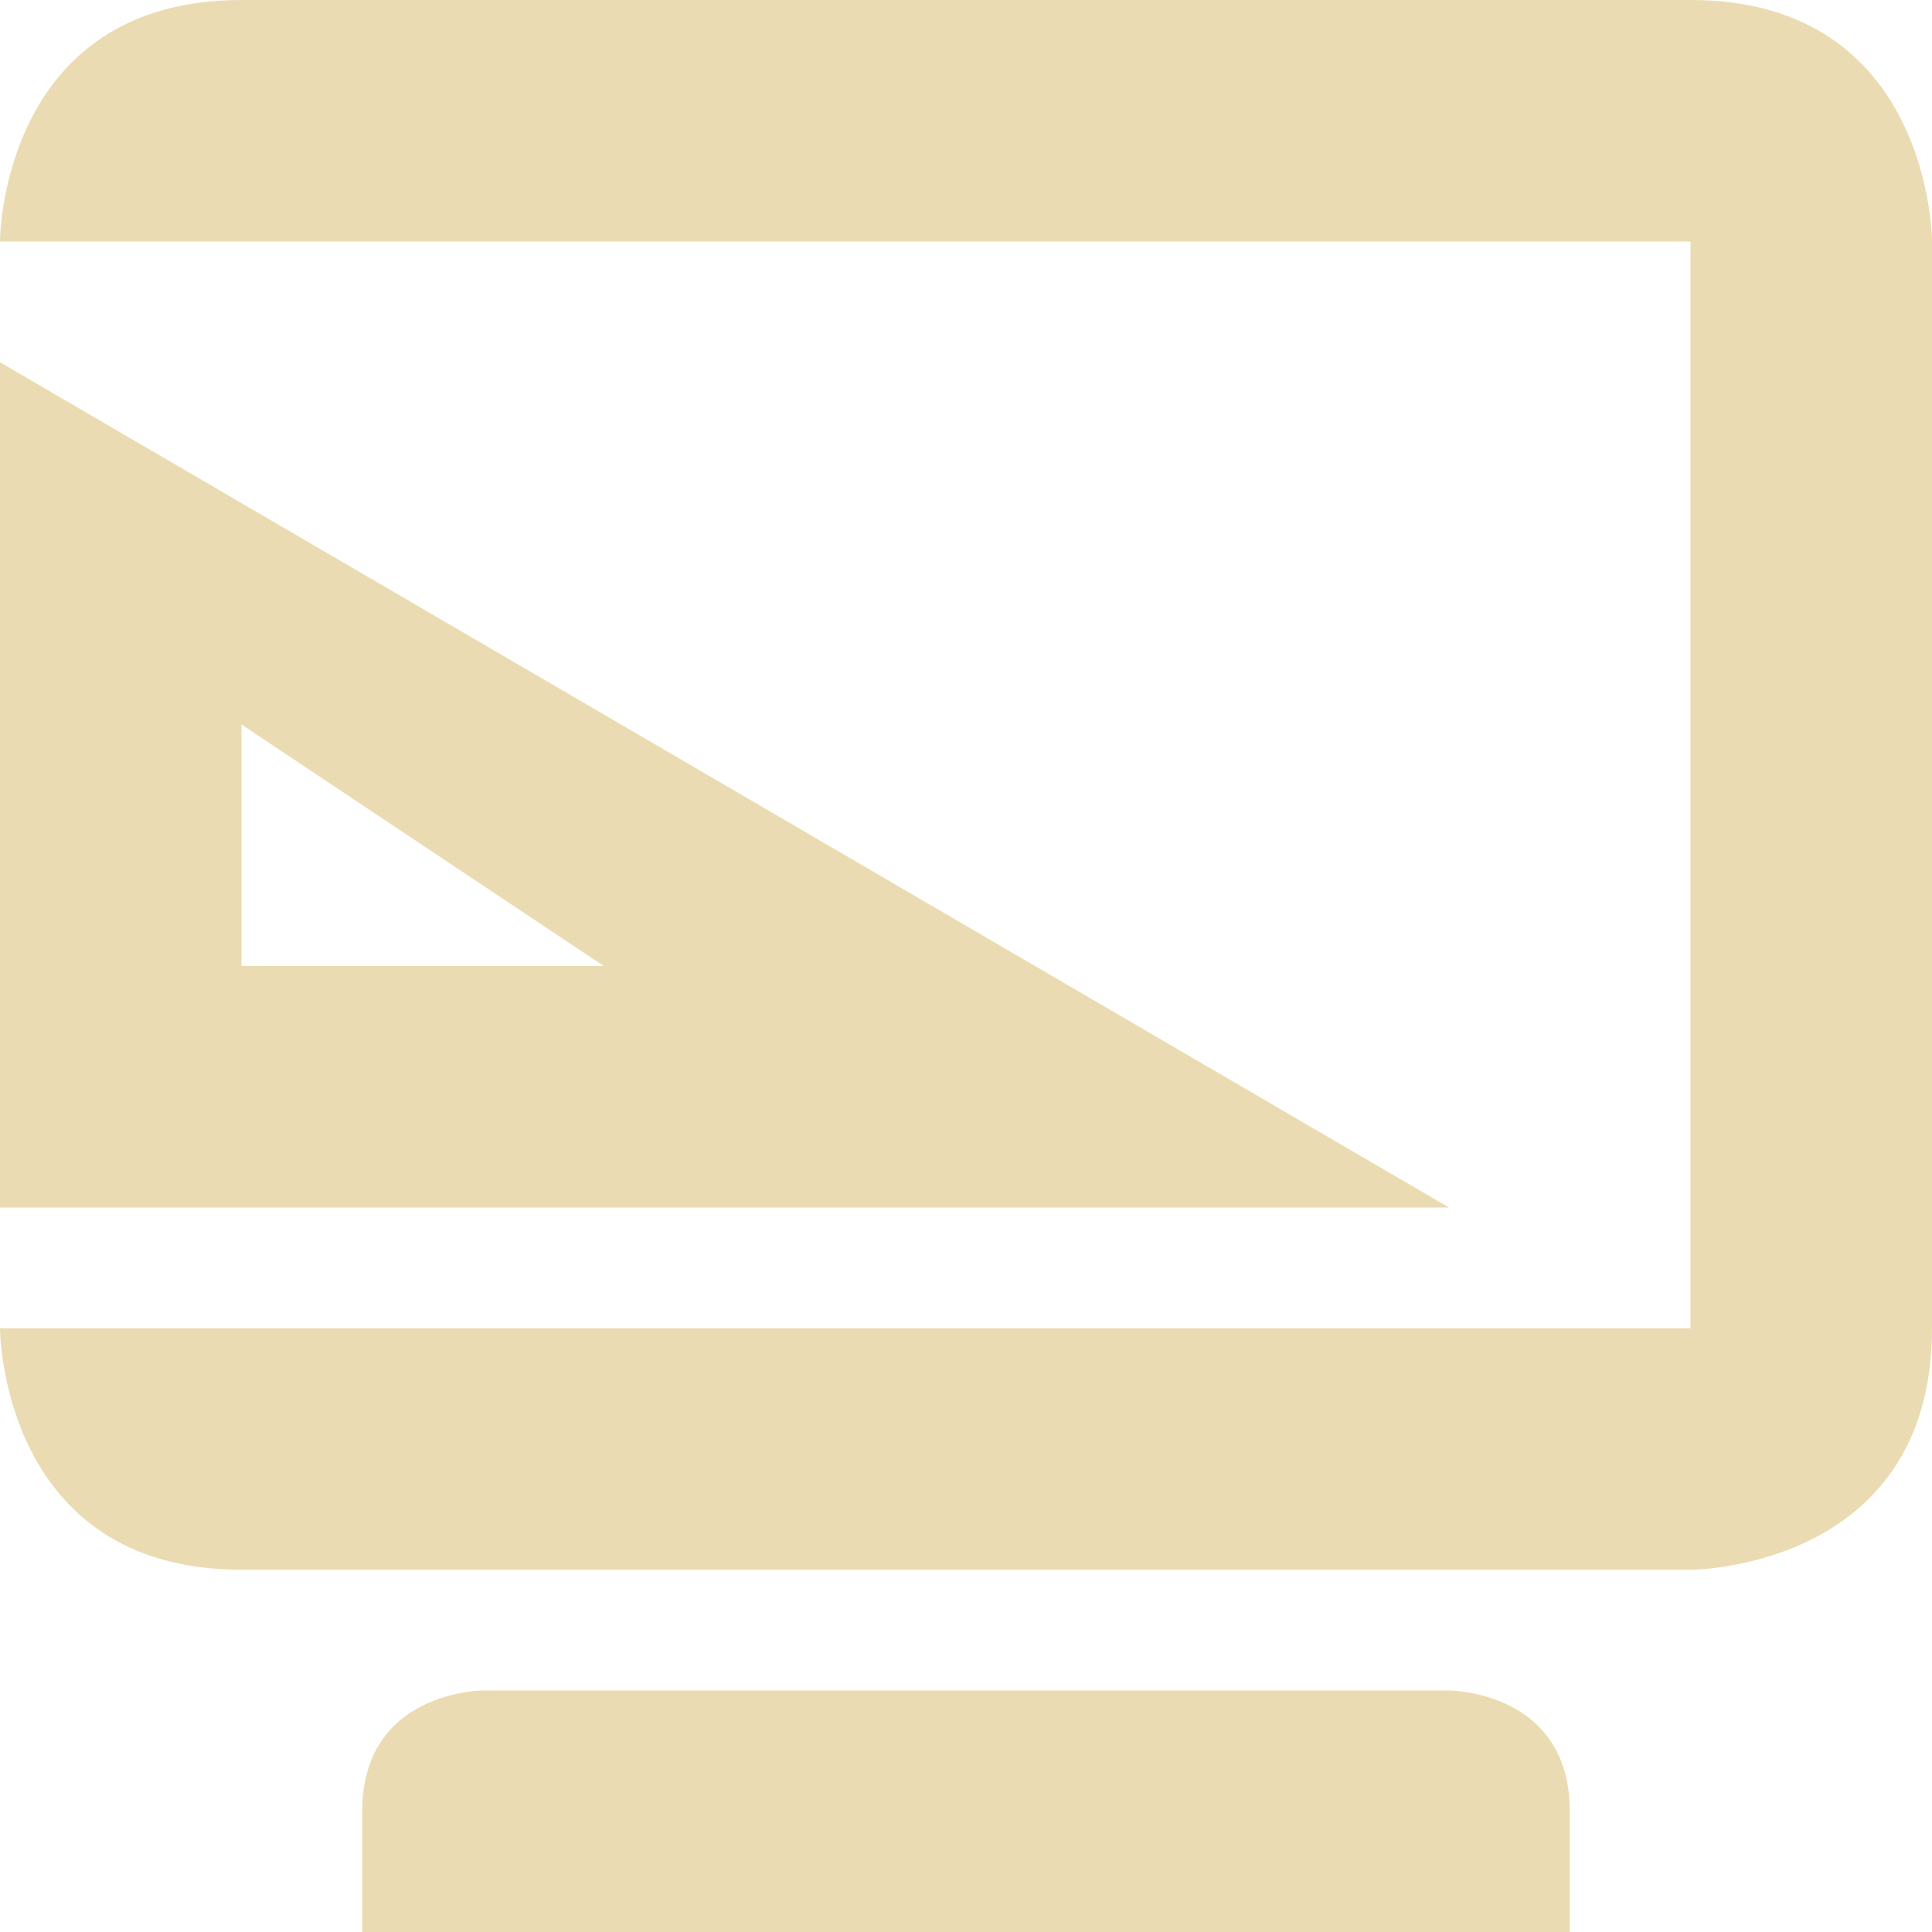 <svg xmlns="http://www.w3.org/2000/svg" width="16" height="16"><path d="M0 3v7h12zm2 3l3 2H2z" fill="#ebdbb2"/><path d="M2 0C0 0 0 2 0 2h14v9H0s0 2 2 2h12s2 0 2-2V2s0-2-2-2zm2 14s-1 0-1 1v1h10v-1c0-1-1-1-1-1z" fill="#ebdbb2"/></svg>
